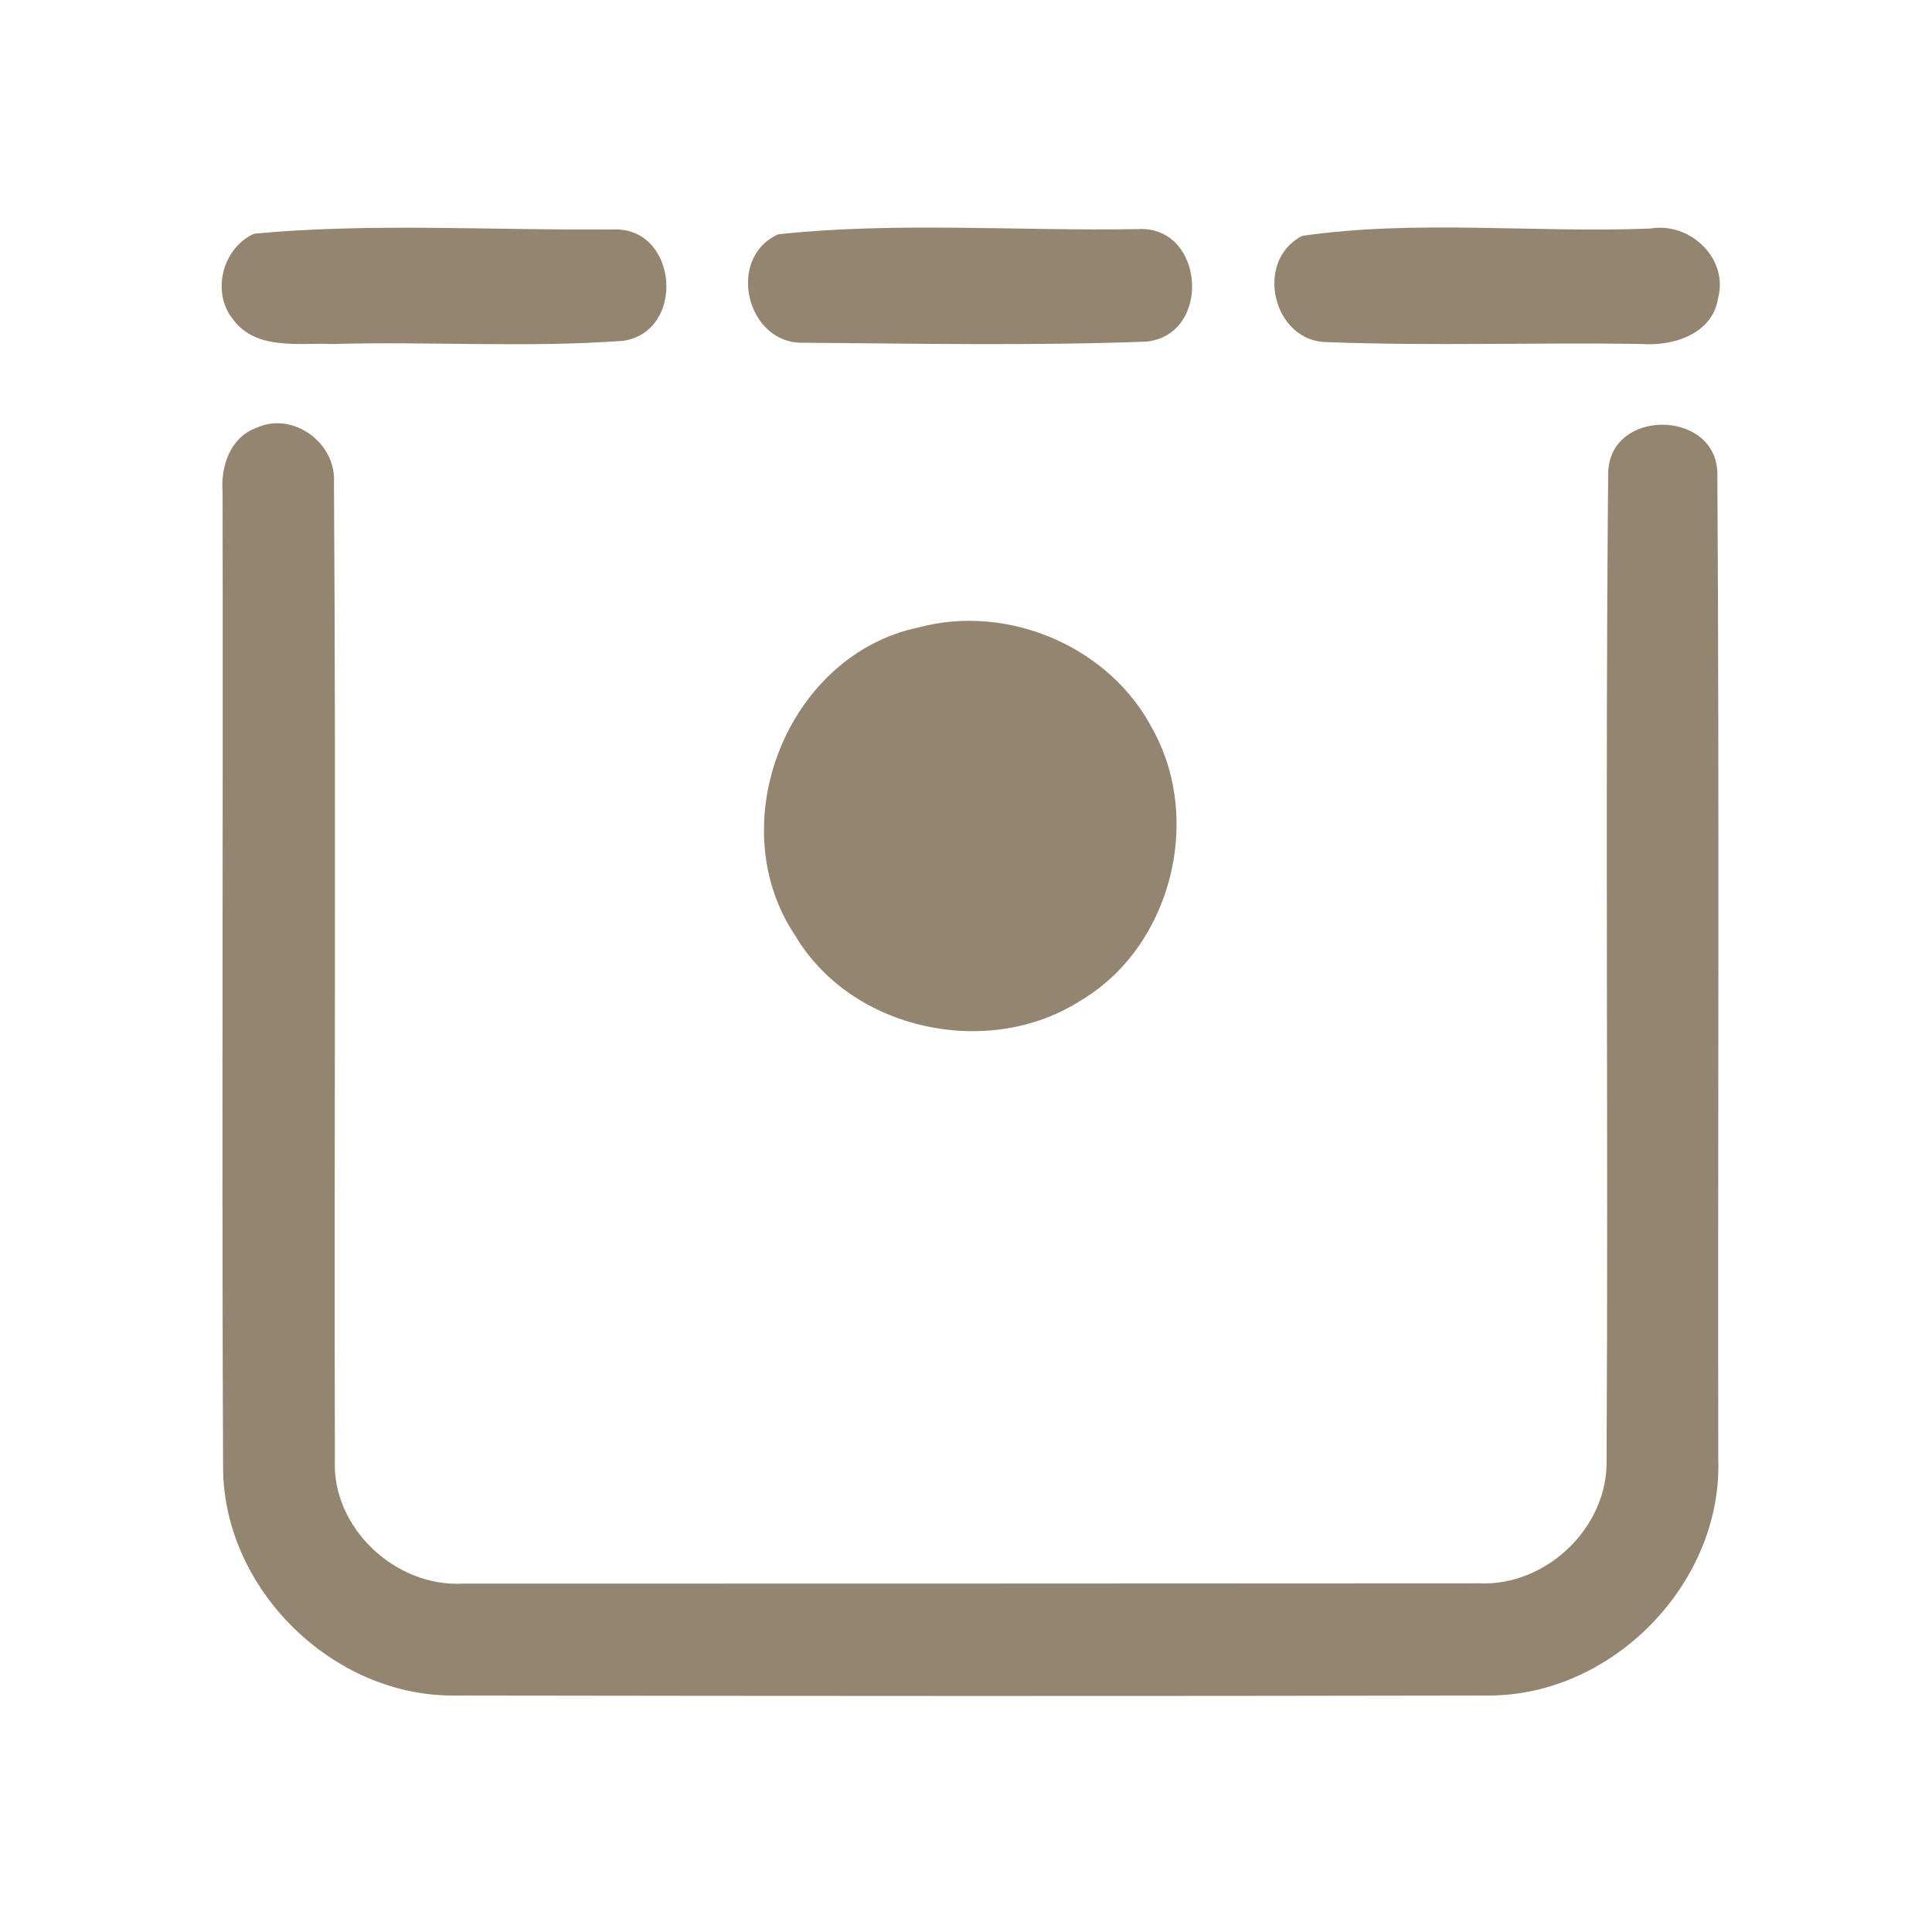 <?xml version="1.0" encoding="UTF-8" ?>
<!DOCTYPE svg PUBLIC "-//W3C//DTD SVG 1.1//EN" "http://www.w3.org/Graphics/SVG/1.1/DTD/svg11.dtd">
<svg width="192pt" height="192pt" viewBox="0 0 192 192" version="1.1" xmlns="http://www.w3.org/2000/svg">
<g id="#93856fff">
<path fill="#93856f" opacity="1.00" d=" M 25.27 23.22 C 37.09 22.12 49.15 22.92 61.05 22.80 C 67.38 22.67 68.16 32.91 61.95 33.87 C 52.33 34.58 42.65 33.91 33.00 34.19 C 29.72 34.05 25.52 34.83 23.23 31.83 C 20.95 29.14 22.07 24.64 25.27 23.22 Z" />
<path fill="#93856f" opacity="1.00" d=" M 77.35 23.28 C 89.12 22.03 101.17 22.97 113.03 22.77 C 119.71 22.34 120.50 33.24 113.94 33.95 C 102.63 34.37 91.26 34.15 79.94 34.06 C 74.20 34.32 72.09 25.62 77.35 23.28 Z" />
<path fill="#93856f" opacity="1.00" d=" M 129.42 23.44 C 140.75 21.80 152.53 23.17 164.03 22.71 C 167.96 22.05 171.82 25.69 170.73 29.68 C 170.15 33.25 166.18 34.44 163.05 34.18 C 152.69 34.02 142.31 34.40 131.96 34.00 C 126.50 34.04 124.57 25.90 129.42 23.44 Z" />
<path fill="#93856f" opacity="1.00" d=" M 25.45 42.53 C 29.10 40.83 33.43 44.01 33.19 47.96 C 33.40 80.32 33.20 112.69 33.28 145.06 C 32.97 151.84 39.30 157.74 46.00 157.38 C 79.67 157.37 113.34 157.38 147.01 157.35 C 153.67 157.65 159.83 151.77 159.66 145.07 C 159.84 112.38 159.51 79.67 159.82 46.99 C 159.97 40.51 170.64 40.68 170.67 47.10 C 170.87 79.75 170.71 112.41 170.76 145.06 C 171.15 157.36 160.26 168.49 147.98 168.50 C 113.66 168.57 79.33 168.55 45.01 168.50 C 33.07 168.52 22.36 158.04 22.17 146.09 C 22.03 113.70 22.18 81.31 22.12 48.92 C 21.92 46.37 22.86 43.49 25.45 42.53 Z" />
<path fill="#93856f" opacity="1.00" d=" M 91.30 62.35 C 100.22 59.96 110.37 64.30 114.59 72.55 C 119.57 81.59 116.32 94.15 107.40 99.43 C 98.25 105.31 84.62 102.42 79.03 92.98 C 71.60 81.94 78.20 65.08 91.30 62.35 Z" />
</g>
</svg>
